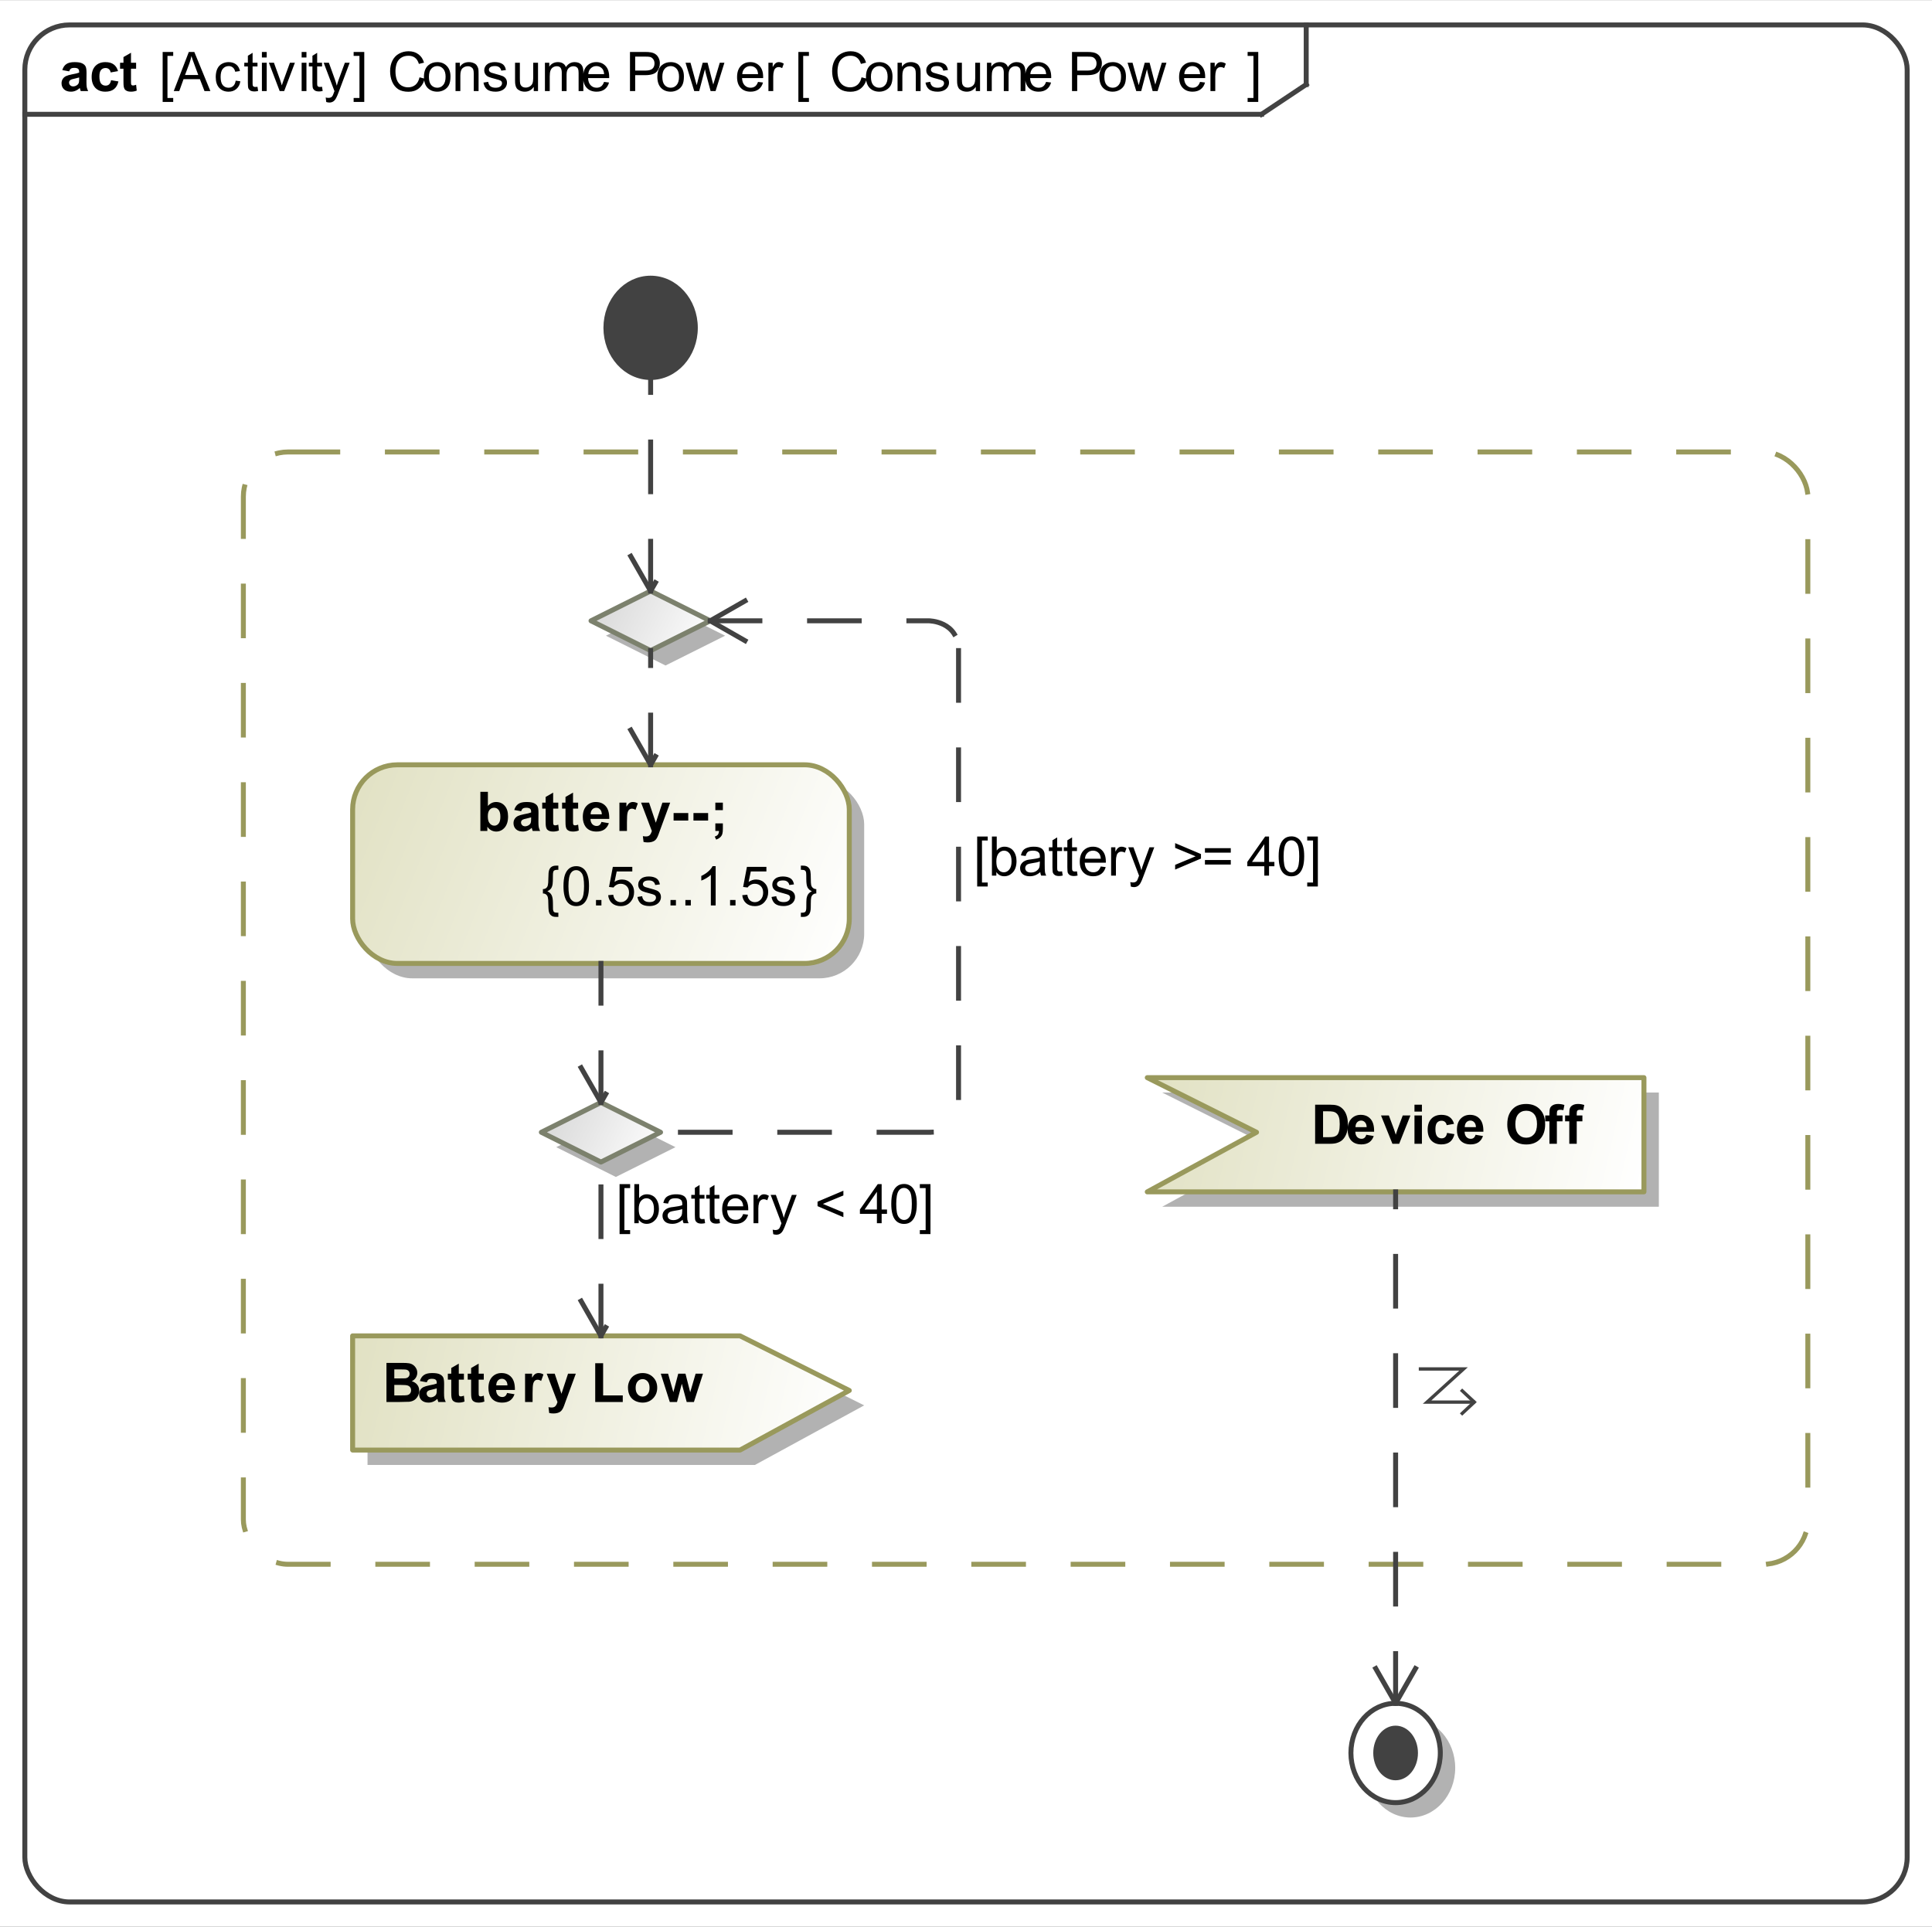 <?xml version="1.0" encoding="UTF-8"?>
<!DOCTYPE svg PUBLIC '-//W3C//DTD SVG 1.0//EN'
          'http://www.w3.org/TR/2001/REC-SVG-20010904/DTD/svg10.dtd'>
<svg fill-opacity="1" xmlns:xlink="http://www.w3.org/1999/xlink" color-rendering="auto" color-interpolation="auto" text-rendering="auto" stroke="black" stroke-linecap="square" width="4.052in" stroke-miterlimit="10" shape-rendering="auto" stroke-opacity="1" fill="black" stroke-dasharray="none" font-weight="normal" stroke-width="1" viewBox="0 0 389 388" height="4.042in" xmlns="http://www.w3.org/2000/svg" font-family="&apos;Arial&apos;" font-style="normal" stroke-linejoin="miter" font-size="12" stroke-dashoffset="0" image-rendering="auto"
><rect x="0" y="0" width="389" height="388" fill="#333333" stroke="none"/><!--Generated by the Batik Graphics2D SVG Generator
 This is MagicDraw diagram.--><defs id="genericDefs"
  /><g
  ><defs id="defs1"
    ><linearGradient x1="71" gradientUnits="userSpaceOnUse" x2="171" y1="269" y2="292" id="linearGradient1" spreadMethod="pad"
      ><stop stop-opacity="1" stop-color="rgb(225,225,195)" offset="0%"
        /><stop stop-opacity="1" stop-color="white" offset="100%"
      /></linearGradient
      ><linearGradient x1="231" gradientUnits="userSpaceOnUse" x2="331" y1="217" y2="240" id="linearGradient2" spreadMethod="pad"
      ><stop stop-opacity="1" stop-color="rgb(225,225,195)" offset="0%"
        /><stop stop-opacity="1" stop-color="white" offset="100%"
      /></linearGradient
      ><linearGradient x1="119" gradientUnits="userSpaceOnUse" x2="143" y1="119" y2="131" id="linearGradient3" spreadMethod="pad"
      ><stop stop-opacity="1" stop-color="rgb(213,213,213)" offset="0%"
        /><stop stop-opacity="1" stop-color="white" offset="100%"
      /></linearGradient
      ><linearGradient x1="109" gradientUnits="userSpaceOnUse" x2="133" y1="222" y2="234" id="linearGradient4" spreadMethod="pad"
      ><stop stop-opacity="1" stop-color="rgb(213,213,213)" offset="0%"
        /><stop stop-opacity="1" stop-color="white" offset="100%"
      /></linearGradient
      ><linearGradient x1="71" gradientUnits="userSpaceOnUse" x2="171" y1="154" y2="194" id="linearGradient5" spreadMethod="pad"
      ><stop stop-opacity="1" stop-color="rgb(225,225,195)" offset="0%"
        /><stop stop-opacity="1" stop-color="white" offset="100%"
      /></linearGradient
      ><linearGradient x1="272" gradientUnits="userSpaceOnUse" x2="290" y1="343" y2="363" id="linearGradient6" spreadMethod="pad"
      ><stop stop-opacity="1" stop-color="white" offset="0%"
        /><stop stop-opacity="1" stop-color="white" offset="100%"
      /></linearGradient
      ><clipPath clipPathUnits="userSpaceOnUse" id="clipPath1"
      ><path d="M0 0 L389 0 L389 388 L0 388 L0 0 Z"
      /></clipPath
      ><clipPath clipPathUnits="userSpaceOnUse" id="clipPath2"
      ><path d="M-3 -3 L386 -3 L386 385 L-3 385 L-3 -3 Z"
      /></clipPath
      ><clipPath clipPathUnits="userSpaceOnUse" id="clipPath3"
      ><path d="M-426 -408 L157.5 -408 L157.5 174 L-426 174 L-426 -408 Z"
      /></clipPath
      ><clipPath clipPathUnits="userSpaceOnUse" id="clipPath4"
      ><path d="M0 0 L0 24 L24 24 L24 0 Z"
      /></clipPath
    ></defs
    ><g fill="white" stroke="white"
    ><rect x="0" width="389" height="388" y="0" clip-path="url(#clipPath1)" stroke="none"
    /></g
    ><g fill="rgb(66,66,66)" text-rendering="geometricPrecision" stroke-linecap="butt" stroke="rgb(66,66,66)" stroke-linejoin="round"
    ><rect x="5" y="5" clip-path="url(#clipPath1)" fill="none" width="379" rx="9" ry="9" height="378"
      /><line y2="23" fill="none" x1="5" clip-path="url(#clipPath1)" x2="254" y1="23"
      /><line y2="17" fill="none" x1="263" clip-path="url(#clipPath1)" x2="263" y1="5"
      /><line y2="17" fill="none" x1="254" clip-path="url(#clipPath1)" x2="263" y1="23"
      /><path fill="black" d="M173.469 15.552 L174.516 15.818 Q174.188 17.099 173.328 17.787 Q172.484 18.459 171.25 18.459 Q169.969 18.459 169.172 17.943 Q168.375 17.412 167.953 16.427 Q167.547 15.443 167.547 14.318 Q167.547 13.099 168.016 12.177 Q168.484 11.255 169.344 10.787 Q170.219 10.302 171.266 10.302 Q172.453 10.302 173.25 10.912 Q174.062 11.505 174.375 12.599 L173.344 12.849 Q173.078 11.99 172.547 11.599 Q172.031 11.209 171.25 11.209 Q170.328 11.209 169.719 11.646 Q169.109 12.068 168.859 12.802 Q168.625 13.537 168.625 14.318 Q168.625 15.318 168.906 16.068 Q169.203 16.818 169.812 17.193 Q170.438 17.568 171.156 17.568 Q172.031 17.568 172.641 17.068 Q173.25 16.552 173.469 15.552 ZM174.359 15.459 Q174.359 13.88 175.25 13.115 Q175.984 12.49 177.047 12.49 Q178.219 12.49 178.953 13.255 Q179.703 14.021 179.703 15.38 Q179.703 16.49 179.375 17.13 Q179.047 17.755 178.406 18.099 Q177.781 18.443 177.047 18.443 Q175.844 18.443 175.094 17.677 Q174.359 16.912 174.359 15.459 ZM175.359 15.459 Q175.359 16.568 175.828 17.115 Q176.312 17.646 177.047 17.646 Q177.766 17.646 178.234 17.099 Q178.719 16.552 178.719 15.427 Q178.719 14.38 178.234 13.834 Q177.75 13.287 177.047 13.287 Q176.312 13.287 175.828 13.834 Q175.359 14.365 175.359 15.459 ZM180.719 18.318 L180.719 12.615 L181.594 12.615 L181.594 13.427 Q182.219 12.49 183.406 12.49 Q183.922 12.49 184.359 12.677 Q184.797 12.849 185 13.162 Q185.219 13.459 185.312 13.865 Q185.359 14.146 185.359 14.818 L185.359 18.318 L184.391 18.318 L184.391 14.849 Q184.391 14.255 184.281 13.974 Q184.172 13.677 183.875 13.505 Q183.594 13.318 183.203 13.318 Q182.594 13.318 182.141 13.709 Q181.688 14.099 181.688 15.209 L181.688 18.318 L180.719 18.318 ZM186.344 16.615 L187.297 16.459 Q187.375 17.037 187.734 17.349 Q188.109 17.646 188.766 17.646 Q189.438 17.646 189.75 17.38 Q190.078 17.115 190.078 16.74 Q190.078 16.412 189.797 16.224 Q189.594 16.099 188.812 15.896 Q187.75 15.63 187.328 15.443 Q186.922 15.24 186.703 14.896 Q186.5 14.552 186.5 14.13 Q186.5 13.74 186.672 13.427 Q186.844 13.099 187.156 12.88 Q187.375 12.709 187.766 12.599 Q188.156 12.49 188.594 12.49 Q189.266 12.49 189.766 12.677 Q190.281 12.865 190.516 13.209 Q190.766 13.537 190.859 14.084 L189.922 14.209 Q189.844 13.771 189.531 13.537 Q189.234 13.287 188.672 13.287 Q188 13.287 187.719 13.505 Q187.438 13.724 187.438 14.021 Q187.438 14.209 187.547 14.349 Q187.672 14.505 187.922 14.615 Q188.062 14.662 188.781 14.865 Q189.797 15.13 190.203 15.302 Q190.609 15.474 190.844 15.818 Q191.078 16.146 191.078 16.646 Q191.078 17.13 190.797 17.552 Q190.516 17.974 189.984 18.209 Q189.453 18.443 188.781 18.443 Q187.672 18.443 187.078 17.99 Q186.5 17.521 186.344 16.615 ZM196.469 18.318 L196.469 17.474 Q195.797 18.443 194.656 18.443 Q194.156 18.443 193.703 18.255 Q193.266 18.052 193.047 17.771 Q192.844 17.474 192.766 17.052 Q192.703 16.771 192.703 16.146 L192.703 12.615 L193.672 12.615 L193.672 15.771 Q193.672 16.537 193.734 16.802 Q193.828 17.177 194.109 17.396 Q194.406 17.615 194.844 17.615 Q195.281 17.615 195.656 17.396 Q196.047 17.162 196.203 16.787 Q196.359 16.396 196.359 15.677 L196.359 12.615 L197.328 12.615 L197.328 18.318 L196.469 18.318 ZM198.719 18.318 L198.719 12.615 L199.594 12.615 L199.594 13.412 Q199.859 12.99 200.297 12.74 Q200.75 12.49 201.312 12.49 Q201.953 12.49 202.359 12.755 Q202.766 13.005 202.938 13.49 Q203.609 12.49 204.688 12.49 Q205.547 12.49 206 12.959 Q206.453 13.427 206.453 14.396 L206.453 18.318 L205.5 18.318 L205.5 14.724 Q205.5 14.146 205.406 13.896 Q205.312 13.63 205.062 13.474 Q204.812 13.318 204.484 13.318 Q203.875 13.318 203.469 13.724 Q203.078 14.13 203.078 15.005 L203.078 18.318 L202.109 18.318 L202.109 14.615 Q202.109 13.974 201.875 13.646 Q201.641 13.318 201.109 13.318 Q200.703 13.318 200.344 13.537 Q200 13.755 199.844 14.177 Q199.688 14.584 199.688 15.365 L199.688 18.318 L198.719 18.318 ZM210.625 16.474 L211.625 16.599 Q211.391 17.474 210.75 17.959 Q210.109 18.443 209.125 18.443 Q207.875 18.443 207.141 17.677 Q206.406 16.912 206.406 15.521 Q206.406 14.068 207.141 13.287 Q207.891 12.49 209.062 12.49 Q210.219 12.49 210.938 13.271 Q211.656 14.037 211.656 15.459 Q211.656 15.537 211.656 15.709 L207.406 15.709 Q207.453 16.646 207.922 17.146 Q208.406 17.646 209.125 17.646 Q209.656 17.646 210.031 17.38 Q210.406 17.099 210.625 16.474 ZM207.453 14.912 L210.641 14.912 Q210.578 14.193 210.281 13.834 Q209.812 13.287 209.078 13.287 Q208.406 13.287 207.953 13.74 Q207.5 14.177 207.453 14.912 ZM215.844 18.318 L215.844 10.443 L218.812 10.443 Q219.609 10.443 220.016 10.521 Q220.594 10.615 220.984 10.896 Q221.375 11.162 221.609 11.646 Q221.859 12.13 221.859 12.724 Q221.859 13.724 221.219 14.427 Q220.578 15.115 218.906 15.115 L216.891 15.115 L216.891 18.318 L215.844 18.318 ZM216.891 14.193 L218.922 14.193 Q219.938 14.193 220.359 13.818 Q220.781 13.443 220.781 12.755 Q220.781 12.255 220.531 11.912 Q220.281 11.552 219.875 11.443 Q219.609 11.38 218.906 11.38 L216.891 11.38 L216.891 14.193 ZM221.359 15.459 Q221.359 13.88 222.25 13.115 Q222.984 12.49 224.047 12.49 Q225.219 12.49 225.953 13.255 Q226.703 14.021 226.703 15.38 Q226.703 16.49 226.375 17.13 Q226.047 17.755 225.406 18.099 Q224.781 18.443 224.047 18.443 Q222.844 18.443 222.094 17.677 Q221.359 16.912 221.359 15.459 ZM222.359 15.459 Q222.359 16.568 222.828 17.115 Q223.312 17.646 224.047 17.646 Q224.766 17.646 225.234 17.099 Q225.719 16.552 225.719 15.427 Q225.719 14.38 225.234 13.834 Q224.75 13.287 224.047 13.287 Q223.312 13.287 222.828 13.834 Q222.359 14.365 222.359 15.459 ZM228.781 18.318 L227.031 12.615 L228.031 12.615 L228.938 15.912 L229.281 17.13 Q229.297 17.037 229.578 15.959 L230.484 12.615 L231.469 12.615 L232.328 15.927 L232.609 17.005 L232.938 15.912 L233.922 12.615 L234.859 12.615 L233.078 18.318 L232.078 18.318 L231.156 14.896 L230.938 13.927 L229.781 18.318 L228.781 18.318 ZM241.625 16.474 L242.625 16.599 Q242.391 17.474 241.75 17.959 Q241.109 18.443 240.125 18.443 Q238.875 18.443 238.141 17.677 Q237.406 16.912 237.406 15.521 Q237.406 14.068 238.141 13.287 Q238.891 12.49 240.062 12.49 Q241.219 12.49 241.938 13.271 Q242.656 14.037 242.656 15.459 Q242.656 15.537 242.656 15.709 L238.406 15.709 Q238.453 16.646 238.922 17.146 Q239.406 17.646 240.125 17.646 Q240.656 17.646 241.031 17.38 Q241.406 17.099 241.625 16.474 ZM238.453 14.912 L241.641 14.912 Q241.578 14.193 241.281 13.834 Q240.812 13.287 240.078 13.287 Q239.406 13.287 238.953 13.74 Q238.5 14.177 238.453 14.912 ZM243.719 18.318 L243.719 12.615 L244.578 12.615 L244.578 13.474 Q244.922 12.865 245.203 12.677 Q245.484 12.49 245.812 12.49 Q246.312 12.49 246.812 12.802 L246.484 13.693 Q246.125 13.49 245.766 13.49 Q245.453 13.49 245.203 13.677 Q244.953 13.865 244.844 14.209 Q244.688 14.724 244.688 15.334 L244.688 18.318 L243.719 18.318 Z" clip-path="url(#clipPath1)" stroke="none"
      /><path fill="black" d="M84.469 15.552 L85.516 15.818 Q85.188 17.099 84.328 17.787 Q83.484 18.459 82.25 18.459 Q80.969 18.459 80.172 17.943 Q79.375 17.412 78.953 16.427 Q78.547 15.443 78.547 14.318 Q78.547 13.099 79.016 12.177 Q79.484 11.255 80.344 10.787 Q81.219 10.302 82.266 10.302 Q83.453 10.302 84.25 10.912 Q85.062 11.505 85.375 12.599 L84.344 12.849 Q84.078 11.99 83.547 11.599 Q83.031 11.209 82.25 11.209 Q81.328 11.209 80.719 11.646 Q80.109 12.068 79.859 12.802 Q79.625 13.537 79.625 14.318 Q79.625 15.318 79.906 16.068 Q80.203 16.818 80.812 17.193 Q81.438 17.568 82.156 17.568 Q83.031 17.568 83.641 17.068 Q84.25 16.552 84.469 15.552 ZM85.359 15.459 Q85.359 13.88 86.25 13.115 Q86.984 12.49 88.047 12.49 Q89.219 12.49 89.953 13.255 Q90.703 14.021 90.703 15.38 Q90.703 16.49 90.375 17.13 Q90.047 17.755 89.406 18.099 Q88.781 18.443 88.047 18.443 Q86.844 18.443 86.094 17.677 Q85.359 16.912 85.359 15.459 ZM86.359 15.459 Q86.359 16.568 86.828 17.115 Q87.312 17.646 88.047 17.646 Q88.766 17.646 89.234 17.099 Q89.719 16.552 89.719 15.427 Q89.719 14.38 89.234 13.834 Q88.75 13.287 88.047 13.287 Q87.312 13.287 86.828 13.834 Q86.359 14.365 86.359 15.459 ZM91.719 18.318 L91.719 12.615 L92.594 12.615 L92.594 13.427 Q93.219 12.49 94.406 12.49 Q94.922 12.49 95.359 12.677 Q95.797 12.849 96 13.162 Q96.219 13.459 96.312 13.865 Q96.359 14.146 96.359 14.818 L96.359 18.318 L95.391 18.318 L95.391 14.849 Q95.391 14.255 95.281 13.974 Q95.172 13.677 94.875 13.505 Q94.594 13.318 94.203 13.318 Q93.594 13.318 93.141 13.709 Q92.688 14.099 92.688 15.209 L92.688 18.318 L91.719 18.318 ZM97.344 16.615 L98.297 16.459 Q98.375 17.037 98.734 17.349 Q99.109 17.646 99.766 17.646 Q100.438 17.646 100.75 17.38 Q101.078 17.115 101.078 16.74 Q101.078 16.412 100.797 16.224 Q100.594 16.099 99.812 15.896 Q98.75 15.63 98.328 15.443 Q97.922 15.24 97.703 14.896 Q97.5 14.552 97.5 14.13 Q97.5 13.74 97.672 13.427 Q97.844 13.099 98.156 12.88 Q98.375 12.709 98.766 12.599 Q99.156 12.49 99.594 12.49 Q100.266 12.49 100.766 12.677 Q101.281 12.865 101.516 13.209 Q101.766 13.537 101.859 14.084 L100.922 14.209 Q100.844 13.771 100.531 13.537 Q100.234 13.287 99.672 13.287 Q99 13.287 98.719 13.505 Q98.438 13.724 98.438 14.021 Q98.438 14.209 98.547 14.349 Q98.672 14.505 98.922 14.615 Q99.062 14.662 99.781 14.865 Q100.797 15.13 101.203 15.302 Q101.609 15.474 101.844 15.818 Q102.078 16.146 102.078 16.646 Q102.078 17.13 101.797 17.552 Q101.516 17.974 100.984 18.209 Q100.453 18.443 99.781 18.443 Q98.672 18.443 98.078 17.99 Q97.5 17.521 97.344 16.615 ZM107.469 18.318 L107.469 17.474 Q106.797 18.443 105.656 18.443 Q105.156 18.443 104.703 18.255 Q104.266 18.052 104.047 17.771 Q103.844 17.474 103.766 17.052 Q103.703 16.771 103.703 16.146 L103.703 12.615 L104.672 12.615 L104.672 15.771 Q104.672 16.537 104.734 16.802 Q104.828 17.177 105.109 17.396 Q105.406 17.615 105.844 17.615 Q106.281 17.615 106.656 17.396 Q107.047 17.162 107.203 16.787 Q107.359 16.396 107.359 15.677 L107.359 12.615 L108.328 12.615 L108.328 18.318 L107.469 18.318 ZM109.719 18.318 L109.719 12.615 L110.594 12.615 L110.594 13.412 Q110.859 12.99 111.297 12.74 Q111.75 12.49 112.312 12.49 Q112.953 12.49 113.359 12.755 Q113.766 13.005 113.938 13.49 Q114.609 12.49 115.688 12.49 Q116.547 12.49 117 12.959 Q117.453 13.427 117.453 14.396 L117.453 18.318 L116.5 18.318 L116.5 14.724 Q116.5 14.146 116.406 13.896 Q116.312 13.63 116.062 13.474 Q115.812 13.318 115.484 13.318 Q114.875 13.318 114.469 13.724 Q114.078 14.13 114.078 15.005 L114.078 18.318 L113.109 18.318 L113.109 14.615 Q113.109 13.974 112.875 13.646 Q112.641 13.318 112.109 13.318 Q111.703 13.318 111.344 13.537 Q111 13.755 110.844 14.177 Q110.688 14.584 110.688 15.365 L110.688 18.318 L109.719 18.318 ZM121.625 16.474 L122.625 16.599 Q122.391 17.474 121.75 17.959 Q121.109 18.443 120.125 18.443 Q118.875 18.443 118.141 17.677 Q117.406 16.912 117.406 15.521 Q117.406 14.068 118.141 13.287 Q118.891 12.49 120.062 12.49 Q121.219 12.49 121.938 13.271 Q122.656 14.037 122.656 15.459 Q122.656 15.537 122.656 15.709 L118.406 15.709 Q118.453 16.646 118.922 17.146 Q119.406 17.646 120.125 17.646 Q120.656 17.646 121.031 17.38 Q121.406 17.099 121.625 16.474 ZM118.453 14.912 L121.641 14.912 Q121.578 14.193 121.281 13.834 Q120.812 13.287 120.078 13.287 Q119.406 13.287 118.953 13.74 Q118.5 14.177 118.453 14.912 ZM126.844 18.318 L126.844 10.443 L129.812 10.443 Q130.609 10.443 131.016 10.521 Q131.594 10.615 131.984 10.896 Q132.375 11.162 132.609 11.646 Q132.859 12.13 132.859 12.724 Q132.859 13.724 132.219 14.427 Q131.578 15.115 129.906 15.115 L127.891 15.115 L127.891 18.318 L126.844 18.318 ZM127.891 14.193 L129.922 14.193 Q130.938 14.193 131.359 13.818 Q131.781 13.443 131.781 12.755 Q131.781 12.255 131.531 11.912 Q131.281 11.552 130.875 11.443 Q130.609 11.38 129.906 11.38 L127.891 11.38 L127.891 14.193 ZM132.359 15.459 Q132.359 13.88 133.25 13.115 Q133.984 12.49 135.047 12.49 Q136.219 12.49 136.953 13.255 Q137.703 14.021 137.703 15.38 Q137.703 16.49 137.375 17.13 Q137.047 17.755 136.406 18.099 Q135.781 18.443 135.047 18.443 Q133.844 18.443 133.094 17.677 Q132.359 16.912 132.359 15.459 ZM133.359 15.459 Q133.359 16.568 133.828 17.115 Q134.312 17.646 135.047 17.646 Q135.766 17.646 136.234 17.099 Q136.719 16.552 136.719 15.427 Q136.719 14.38 136.234 13.834 Q135.75 13.287 135.047 13.287 Q134.312 13.287 133.828 13.834 Q133.359 14.365 133.359 15.459 ZM139.781 18.318 L138.031 12.615 L139.031 12.615 L139.938 15.912 L140.281 17.13 Q140.297 17.037 140.578 15.959 L141.484 12.615 L142.469 12.615 L143.328 15.927 L143.609 17.005 L143.938 15.912 L144.922 12.615 L145.859 12.615 L144.078 18.318 L143.078 18.318 L142.156 14.896 L141.938 13.927 L140.781 18.318 L139.781 18.318 ZM152.625 16.474 L153.625 16.599 Q153.391 17.474 152.75 17.959 Q152.109 18.443 151.125 18.443 Q149.875 18.443 149.141 17.677 Q148.406 16.912 148.406 15.521 Q148.406 14.068 149.141 13.287 Q149.891 12.49 151.062 12.49 Q152.219 12.49 152.938 13.271 Q153.656 14.037 153.656 15.459 Q153.656 15.537 153.656 15.709 L149.406 15.709 Q149.453 16.646 149.922 17.146 Q150.406 17.646 151.125 17.646 Q151.656 17.646 152.031 17.38 Q152.406 17.099 152.625 16.474 ZM149.453 14.912 L152.641 14.912 Q152.578 14.193 152.281 13.834 Q151.812 13.287 151.078 13.287 Q150.406 13.287 149.953 13.74 Q149.5 14.177 149.453 14.912 ZM154.719 18.318 L154.719 12.615 L155.578 12.615 L155.578 13.474 Q155.922 12.865 156.203 12.677 Q156.484 12.49 156.812 12.49 Q157.312 12.49 157.812 12.802 L157.484 13.693 Q157.125 13.49 156.766 13.49 Q156.453 13.49 156.203 13.677 Q155.953 13.865 155.844 14.209 Q155.688 14.724 155.688 15.334 L155.688 18.318 L154.719 18.318 Z" clip-path="url(#clipPath1)" stroke="none"
      /><path fill="black" d="M32.75 20.505 L32.75 10.443 L34.875 10.443 L34.875 11.24 L33.719 11.24 L33.719 19.709 L34.875 19.709 L34.875 20.505 L32.75 20.505 ZM34.984 18.318 L38.016 10.443 L39.125 10.443 L42.359 18.318 L41.172 18.318 L40.25 15.927 L36.953 15.927 L36.094 18.318 L34.984 18.318 ZM37.25 15.084 L39.922 15.084 L39.109 12.896 Q38.734 11.912 38.547 11.271 Q38.391 12.021 38.125 12.771 L37.25 15.084 ZM47.453 16.224 L48.391 16.349 Q48.25 17.334 47.594 17.896 Q46.953 18.443 46.031 18.443 Q44.859 18.443 44.141 17.677 Q43.438 16.912 43.438 15.49 Q43.438 14.568 43.734 13.88 Q44.047 13.177 44.672 12.834 Q45.297 12.49 46.031 12.49 Q46.953 12.49 47.547 12.959 Q48.141 13.427 48.312 14.287 L47.359 14.427 Q47.234 13.865 46.891 13.584 Q46.547 13.287 46.062 13.287 Q45.344 13.287 44.875 13.818 Q44.422 14.334 44.422 15.459 Q44.422 16.615 44.859 17.13 Q45.297 17.646 46.016 17.646 Q46.578 17.646 46.953 17.302 Q47.344 16.959 47.453 16.224 ZM51.844 17.459 L51.969 18.302 Q51.562 18.396 51.25 18.396 Q50.719 18.396 50.422 18.224 Q50.141 18.052 50.016 17.787 Q49.906 17.521 49.906 16.646 L49.906 13.365 L49.188 13.365 L49.188 12.615 L49.906 12.615 L49.906 11.209 L50.859 10.615 L50.859 12.615 L51.844 12.615 L51.844 13.365 L50.859 13.365 L50.859 16.709 Q50.859 17.115 50.906 17.24 Q50.969 17.349 51.078 17.427 Q51.203 17.49 51.406 17.49 Q51.578 17.49 51.844 17.459 ZM52.734 11.552 L52.734 10.443 L53.703 10.443 L53.703 11.552 L52.734 11.552 ZM52.734 18.318 L52.734 12.615 L53.703 12.615 L53.703 18.318 L52.734 18.318 ZM56.312 18.318 L54.141 12.615 L55.156 12.615 L56.391 16.037 Q56.578 16.584 56.75 17.177 Q56.875 16.724 57.109 16.099 L58.375 12.615 L59.375 12.615 L57.219 18.318 L56.312 18.318 ZM60.734 11.552 L60.734 10.443 L61.703 10.443 L61.703 11.552 L60.734 11.552 ZM60.734 18.318 L60.734 12.615 L61.703 12.615 L61.703 18.318 L60.734 18.318 ZM64.844 17.459 L64.969 18.302 Q64.562 18.396 64.25 18.396 Q63.719 18.396 63.422 18.224 Q63.141 18.052 63.016 17.787 Q62.906 17.521 62.906 16.646 L62.906 13.365 L62.188 13.365 L62.188 12.615 L62.906 12.615 L62.906 11.209 L63.859 10.615 L63.859 12.615 L64.844 12.615 L64.844 13.365 L63.859 13.365 L63.859 16.709 Q63.859 17.115 63.906 17.24 Q63.969 17.349 64.078 17.427 Q64.203 17.49 64.406 17.49 Q64.578 17.49 64.844 17.459 ZM65.688 20.521 L65.578 19.615 Q65.891 19.693 66.125 19.693 Q66.453 19.693 66.641 19.584 Q66.844 19.474 66.953 19.287 Q67.047 19.146 67.25 18.568 Q67.281 18.49 67.344 18.334 L65.172 12.615 L66.219 12.615 L67.406 15.912 Q67.641 16.552 67.812 17.24 Q67.984 16.568 68.219 15.943 L69.438 12.615 L70.406 12.615 L68.234 18.412 Q67.891 19.349 67.688 19.709 Q67.438 20.193 67.094 20.412 Q66.766 20.63 66.312 20.63 Q66.031 20.63 65.688 20.521 ZM73.344 20.505 L71.203 20.505 L71.203 19.709 L72.375 19.709 L72.375 11.24 L71.203 11.24 L71.203 10.443 L73.344 10.443 L73.344 20.505 Z" clip-path="url(#clipPath1)" stroke="none"
      /><path fill="black" d="M13.922 14.349 L12.547 14.099 Q12.781 13.287 13.344 12.896 Q13.906 12.49 15.016 12.49 Q16.031 12.49 16.516 12.724 Q17.016 12.959 17.219 13.334 Q17.422 13.693 17.422 14.677 L17.406 16.443 Q17.406 17.193 17.469 17.552 Q17.547 17.912 17.75 18.318 L16.25 18.318 Q16.188 18.162 16.109 17.865 Q16.078 17.74 16.062 17.693 Q15.672 18.068 15.219 18.255 Q14.781 18.443 14.281 18.443 Q13.406 18.443 12.891 17.974 Q12.391 17.49 12.391 16.755 Q12.391 16.271 12.625 15.896 Q12.859 15.521 13.266 15.318 Q13.688 15.115 14.469 14.959 Q15.531 14.771 15.938 14.599 L15.938 14.443 Q15.938 14.005 15.719 13.834 Q15.5 13.646 14.906 13.646 Q14.516 13.646 14.281 13.802 Q14.062 13.959 13.922 14.349 ZM15.938 15.584 Q15.641 15.677 15.016 15.818 Q14.391 15.943 14.203 16.068 Q13.906 16.287 13.906 16.599 Q13.906 16.927 14.141 17.162 Q14.375 17.38 14.734 17.38 Q15.141 17.38 15.516 17.115 Q15.797 16.912 15.875 16.615 Q15.938 16.427 15.938 15.88 L15.938 15.584 ZM23.766 14.302 L22.281 14.568 Q22.203 14.13 21.938 13.912 Q21.672 13.677 21.25 13.677 Q20.688 13.677 20.344 14.068 Q20.016 14.443 20.016 15.365 Q20.016 16.38 20.344 16.802 Q20.688 17.224 21.266 17.224 Q21.703 17.224 21.969 16.974 Q22.25 16.724 22.359 16.13 L23.844 16.38 Q23.609 17.412 22.953 17.927 Q22.297 18.443 21.203 18.443 Q19.938 18.443 19.188 17.662 Q18.453 16.865 18.453 15.474 Q18.453 14.052 19.203 13.271 Q19.953 12.49 21.219 12.49 Q22.266 12.49 22.875 12.943 Q23.5 13.38 23.766 14.302 ZM27.406 12.615 L27.406 13.818 L26.375 13.818 L26.375 16.115 Q26.375 16.818 26.406 16.943 Q26.438 17.052 26.531 17.13 Q26.641 17.193 26.797 17.193 Q27 17.193 27.406 17.052 L27.531 18.224 Q27 18.443 26.344 18.443 Q25.922 18.443 25.594 18.318 Q25.266 18.177 25.109 17.959 Q24.969 17.74 24.906 17.365 Q24.859 17.099 24.859 16.302 L24.859 13.818 L24.172 13.818 L24.172 12.615 L24.859 12.615 L24.859 11.474 L26.375 10.599 L26.375 12.615 L27.406 12.615 Z" clip-path="url(#clipPath1)" stroke="none"
      /><path fill="black" d="M253.344 20.505 L251.203 20.505 L251.203 19.709 L252.375 19.709 L252.375 11.24 L251.203 11.24 L251.203 10.443 L253.344 10.443 L253.344 20.505 Z" clip-path="url(#clipPath1)" stroke="none"
      /><path fill="black" d="M160.75 20.505 L160.75 10.443 L162.875 10.443 L162.875 11.24 L161.719 11.24 L161.719 19.709 L162.875 19.709 L162.875 20.505 L160.75 20.505 Z" clip-path="url(#clipPath1)" stroke="none"
      /><rect x="49" y="91" clip-path="url(#clipPath1)" fill="none" width="315" stroke-dasharray="10,10" rx="9" ry="9" height="224" stroke="rgb(153,153,92)"
      /><polygon fill="rgb(178,178,178)" clip-path="url(#clipPath1)" points=" 74 272 152 272 174 283 152 295 74 295" stroke="none"
      /><polygon fill="url(#linearGradient1)" clip-path="url(#clipPath1)" points=" 71 269 149 269 171 280 149 292 71 292" stroke="none"
      /><polygon fill="none" clip-path="url(#clipPath1)" points=" 71 269 149 269 171 280 149 292 71 292" stroke="rgb(153,153,92)"
      /><path fill="black" d="M77.812 274.443 L80.953 274.443 Q81.891 274.443 82.344 274.521 Q82.812 274.599 83.172 274.849 Q83.531 275.099 83.766 275.505 Q84.016 275.912 84.016 276.427 Q84.016 276.974 83.719 277.443 Q83.422 277.896 82.906 278.13 Q83.625 278.349 84.016 278.849 Q84.406 279.349 84.406 280.037 Q84.406 280.568 84.156 281.084 Q83.906 281.584 83.469 281.896 Q83.031 282.193 82.406 282.271 Q82 282.302 80.484 282.318 L77.812 282.318 L77.812 274.443 ZM79.391 275.755 L79.391 277.568 L80.438 277.568 Q81.359 277.568 81.594 277.552 Q82 277.505 82.234 277.271 Q82.469 277.037 82.469 276.646 Q82.469 276.287 82.266 276.068 Q82.062 275.834 81.672 275.787 Q81.438 275.755 80.312 275.755 L79.391 275.755 ZM79.391 278.88 L79.391 280.99 L80.875 280.99 Q81.734 280.99 81.953 280.943 Q82.312 280.88 82.531 280.63 Q82.766 280.38 82.766 279.959 Q82.766 279.599 82.594 279.365 Q82.422 279.115 82.094 279.005 Q81.766 278.88 80.672 278.88 L79.391 278.88 ZM85.922 278.349 L84.547 278.099 Q84.781 277.287 85.344 276.896 Q85.906 276.49 87.016 276.49 Q88.031 276.49 88.516 276.724 Q89.016 276.959 89.219 277.334 Q89.422 277.693 89.422 278.677 L89.406 280.443 Q89.406 281.193 89.469 281.552 Q89.547 281.912 89.75 282.318 L88.25 282.318 Q88.188 282.162 88.109 281.865 Q88.078 281.74 88.062 281.693 Q87.672 282.068 87.219 282.255 Q86.781 282.443 86.281 282.443 Q85.406 282.443 84.891 281.974 Q84.391 281.49 84.391 280.755 Q84.391 280.271 84.625 279.896 Q84.859 279.521 85.266 279.318 Q85.688 279.115 86.469 278.959 Q87.531 278.771 87.938 278.599 L87.938 278.443 Q87.938 278.005 87.719 277.834 Q87.5 277.646 86.906 277.646 Q86.516 277.646 86.281 277.802 Q86.062 277.959 85.922 278.349 ZM87.938 279.584 Q87.641 279.677 87.016 279.818 Q86.391 279.943 86.203 280.068 Q85.906 280.287 85.906 280.599 Q85.906 280.927 86.141 281.162 Q86.375 281.38 86.734 281.38 Q87.141 281.38 87.516 281.115 Q87.797 280.912 87.875 280.615 Q87.938 280.427 87.938 279.88 L87.938 279.584 ZM93.406 276.615 L93.406 277.818 L92.375 277.818 L92.375 280.115 Q92.375 280.818 92.406 280.943 Q92.438 281.052 92.531 281.13 Q92.641 281.193 92.797 281.193 Q93 281.193 93.406 281.052 L93.531 282.224 Q93 282.443 92.344 282.443 Q91.922 282.443 91.594 282.318 Q91.266 282.177 91.109 281.959 Q90.969 281.74 90.906 281.365 Q90.859 281.099 90.859 280.302 L90.859 277.818 L90.172 277.818 L90.172 276.615 L90.859 276.615 L90.859 275.474 L92.375 274.599 L92.375 276.615 L93.406 276.615 ZM97.406 276.615 L97.406 277.818 L96.375 277.818 L96.375 280.115 Q96.375 280.818 96.406 280.943 Q96.438 281.052 96.531 281.13 Q96.641 281.193 96.797 281.193 Q97 281.193 97.406 281.052 L97.531 282.224 Q97 282.443 96.344 282.443 Q95.922 282.443 95.594 282.318 Q95.266 282.177 95.109 281.959 Q94.969 281.74 94.906 281.365 Q94.859 281.099 94.859 280.302 L94.859 277.818 L94.172 277.818 L94.172 276.615 L94.859 276.615 L94.859 275.474 L96.375 274.599 L96.375 276.615 L97.406 276.615 ZM102.094 280.505 L103.594 280.755 Q103.312 281.584 102.688 282.021 Q102.062 282.443 101.109 282.443 Q99.625 282.443 98.906 281.474 Q98.344 280.693 98.344 279.505 Q98.344 278.084 99.078 277.287 Q99.828 276.49 100.969 276.49 Q102.234 276.49 102.969 277.334 Q103.703 278.162 103.672 279.896 L99.891 279.896 Q99.906 280.568 100.25 280.943 Q100.609 281.318 101.125 281.318 Q101.484 281.318 101.719 281.13 Q101.969 280.927 102.094 280.505 ZM102.172 278.974 Q102.156 278.318 101.828 277.99 Q101.516 277.646 101.062 277.646 Q100.562 277.646 100.234 278.005 Q99.922 278.365 99.922 278.974 L102.172 278.974 ZM107.234 282.318 L105.719 282.318 L105.719 276.615 L107.125 276.615 L107.125 277.427 Q107.484 276.849 107.766 276.677 Q108.062 276.49 108.422 276.49 Q108.938 276.49 109.422 276.771 L108.953 278.084 Q108.578 277.834 108.25 277.834 Q107.922 277.834 107.703 278.021 Q107.484 278.193 107.359 278.646 Q107.234 279.099 107.234 280.552 L107.234 282.318 ZM110.078 276.615 L111.688 276.615 L113.047 280.662 L114.375 276.615 L115.938 276.615 L113.922 282.099 L113.562 283.099 Q113.375 283.599 113.188 283.865 Q113.016 284.13 112.781 284.287 Q112.547 284.443 112.203 284.537 Q111.859 284.63 111.422 284.63 Q111 284.63 110.578 284.537 L110.438 283.365 Q110.797 283.427 111.078 283.427 Q111.609 283.427 111.859 283.115 Q112.109 282.818 112.25 282.334 L110.078 276.615 ZM119.844 282.318 L119.844 274.505 L121.438 274.505 L121.438 280.99 L125.391 280.99 L125.391 282.318 L119.844 282.318 ZM126.438 279.38 Q126.438 278.63 126.812 277.927 Q127.188 277.224 127.859 276.865 Q128.547 276.49 129.375 276.49 Q130.672 276.49 131.5 277.334 Q132.328 278.162 132.328 279.443 Q132.328 280.74 131.484 281.599 Q130.656 282.443 129.391 282.443 Q128.609 282.443 127.891 282.099 Q127.188 281.74 126.812 281.052 Q126.438 280.365 126.438 279.38 ZM127.984 279.459 Q127.984 280.318 128.391 280.771 Q128.797 281.224 129.391 281.224 Q129.969 281.224 130.375 280.771 Q130.781 280.318 130.781 279.459 Q130.781 278.615 130.375 278.162 Q129.969 277.709 129.391 277.709 Q128.797 277.709 128.391 278.162 Q127.984 278.615 127.984 279.459 ZM134.859 282.318 L133.047 276.615 L134.516 276.615 L135.578 280.349 L136.562 276.615 L138.016 276.615 L138.969 280.349 L140.062 276.615 L141.547 276.615 L139.719 282.318 L138.266 282.318 L137.281 278.646 L136.312 282.318 L134.859 282.318 Z" clip-path="url(#clipPath1)" stroke="none"
      /><polygon fill="rgb(178,178,178)" clip-path="url(#clipPath1)" points=" 234 220 334 220 334 243 234 243 256 231" stroke="none"
      /><polygon fill="url(#linearGradient2)" clip-path="url(#clipPath1)" points=" 231 217 331 217 331 240 231 240 253 228" stroke="none"
      /><polygon fill="none" clip-path="url(#clipPath1)" points=" 231 217 331 217 331 240 231 240 253 228" stroke="rgb(153,153,92)"
      /><path fill="black" d="M264.797 222.443 L267.703 222.443 Q268.688 222.443 269.203 222.599 Q269.891 222.802 270.375 223.318 Q270.875 223.833 271.125 224.599 Q271.391 225.349 271.391 226.458 Q271.391 227.427 271.156 228.13 Q270.859 228.99 270.312 229.521 Q269.891 229.927 269.188 230.146 Q268.672 230.318 267.781 230.318 L264.797 230.318 L264.797 222.443 ZM266.391 223.771 L266.391 228.99 L267.578 228.99 Q268.234 228.99 268.531 228.912 Q268.922 228.818 269.172 228.599 Q269.438 228.365 269.594 227.833 Q269.75 227.302 269.75 226.38 Q269.75 225.474 269.594 224.99 Q269.438 224.49 269.141 224.224 Q268.844 223.943 268.406 223.849 Q268.078 223.771 267.094 223.771 L266.391 223.771 ZM275.094 228.505 L276.594 228.755 Q276.312 229.583 275.688 230.021 Q275.062 230.443 274.109 230.443 Q272.625 230.443 271.906 229.474 Q271.344 228.693 271.344 227.505 Q271.344 226.083 272.078 225.287 Q272.828 224.49 273.969 224.49 Q275.234 224.49 275.969 225.333 Q276.703 226.162 276.672 227.896 L272.891 227.896 Q272.906 228.568 273.25 228.943 Q273.609 229.318 274.125 229.318 Q274.484 229.318 274.719 229.13 Q274.969 228.927 275.094 228.505 ZM275.172 226.974 Q275.156 226.318 274.828 225.99 Q274.516 225.646 274.062 225.646 Q273.562 225.646 273.234 226.005 Q272.922 226.365 272.922 226.974 L275.172 226.974 ZM280.359 230.318 L278.062 224.615 L279.641 224.615 L280.719 227.521 L281.031 228.49 Q281.156 228.13 281.188 228.005 Q281.266 227.771 281.344 227.521 L282.438 224.615 L283.984 224.615 L281.719 230.318 L280.359 230.318 ZM284.797 223.833 L284.797 222.443 L286.297 222.443 L286.297 223.833 L284.797 223.833 ZM284.797 230.318 L284.797 224.615 L286.297 224.615 L286.297 230.318 L284.797 230.318 ZM292.766 226.302 L291.281 226.568 Q291.203 226.13 290.938 225.912 Q290.672 225.677 290.25 225.677 Q289.688 225.677 289.344 226.068 Q289.016 226.443 289.016 227.365 Q289.016 228.38 289.344 228.802 Q289.688 229.224 290.266 229.224 Q290.703 229.224 290.969 228.974 Q291.25 228.724 291.359 228.13 L292.844 228.38 Q292.609 229.412 291.953 229.927 Q291.297 230.443 290.203 230.443 Q288.938 230.443 288.188 229.662 Q287.453 228.865 287.453 227.474 Q287.453 226.052 288.203 225.271 Q288.953 224.49 290.219 224.49 Q291.266 224.49 291.875 224.943 Q292.5 225.38 292.766 226.302 ZM297.094 228.505 L298.594 228.755 Q298.312 229.583 297.688 230.021 Q297.062 230.443 296.109 230.443 Q294.625 230.443 293.906 229.474 Q293.344 228.693 293.344 227.505 Q293.344 226.083 294.078 225.287 Q294.828 224.49 295.969 224.49 Q297.234 224.49 297.969 225.333 Q298.703 226.162 298.672 227.896 L294.891 227.896 Q294.906 228.568 295.25 228.943 Q295.609 229.318 296.125 229.318 Q296.484 229.318 296.719 229.13 Q296.969 228.927 297.094 228.505 ZM297.172 226.974 Q297.156 226.318 296.828 225.99 Q296.516 225.646 296.062 225.646 Q295.562 225.646 295.234 226.005 Q294.922 226.365 294.922 226.974 L297.172 226.974 ZM303.484 226.427 Q303.484 225.224 303.844 224.412 Q304.109 223.802 304.562 223.333 Q305.031 222.849 305.594 222.615 Q306.328 222.302 307.281 222.302 Q309.031 222.302 310.062 223.396 Q311.109 224.474 311.109 226.396 Q311.109 228.302 310.078 229.38 Q309.047 230.458 307.312 230.458 Q305.547 230.458 304.516 229.38 Q303.484 228.302 303.484 226.427 ZM305.109 226.38 Q305.109 227.708 305.734 228.412 Q306.359 229.099 307.297 229.099 Q308.25 229.099 308.859 228.412 Q309.469 227.724 309.469 226.349 Q309.469 225.005 308.875 224.333 Q308.281 223.662 307.297 223.662 Q306.312 223.662 305.703 224.349 Q305.109 225.021 305.109 226.38 ZM311.125 224.615 L311.969 224.615 L311.969 224.177 Q311.969 223.458 312.109 223.115 Q312.266 222.755 312.672 222.537 Q313.094 222.302 313.719 222.302 Q314.375 222.302 314.984 222.505 L314.781 223.552 Q314.422 223.474 314.094 223.474 Q313.766 223.474 313.609 223.63 Q313.469 223.771 313.469 224.208 L313.469 224.615 L314.609 224.615 L314.609 225.802 L313.469 225.802 L313.469 230.318 L311.969 230.318 L311.969 225.802 L311.125 225.802 L311.125 224.615 ZM315.125 224.615 L315.969 224.615 L315.969 224.177 Q315.969 223.458 316.109 223.115 Q316.266 222.755 316.672 222.537 Q317.094 222.302 317.719 222.302 Q318.375 222.302 318.984 222.505 L318.781 223.552 Q318.422 223.474 318.094 223.474 Q317.766 223.474 317.609 223.63 Q317.469 223.771 317.469 224.208 L317.469 224.615 L318.609 224.615 L318.609 225.802 L317.469 225.802 L317.469 230.318 L315.969 230.318 L315.969 225.802 L315.125 225.802 L315.125 224.615 Z" clip-path="url(#clipPath1)" stroke="none"
      /><polygon fill="rgb(178,178,178)" clip-path="url(#clipPath2)" transform="translate(3,3)" points=" 119 125 131 119 143 125 131 131" stroke="none"
      /><polygon fill="url(#linearGradient3)" clip-path="url(#clipPath1)" points=" 119 125 131 119 143 125 131 131" stroke="none"
      /><polygon fill="none" clip-path="url(#clipPath1)" points=" 119 125 131 119 143 125 131 131" stroke="rgb(124,129,109)"
      /><polygon fill="rgb(178,178,178)" clip-path="url(#clipPath2)" transform="translate(3,3)" points=" 109 228 121 222 133 228 121 234" stroke="none"
      /><polygon fill="url(#linearGradient4)" clip-path="url(#clipPath1)" points=" 109 228 121 222 133 228 121 234" stroke="none"
      /><polygon fill="none" clip-path="url(#clipPath1)" points=" 109 228 121 222 133 228 121 234" stroke="rgb(124,129,109)"
      /><rect x="74" y="157" clip-path="url(#clipPath1)" fill="rgb(178,178,178)" width="100" rx="9" ry="9" height="40" stroke="none"
      /><rect x="71" y="154" clip-path="url(#clipPath1)" fill="url(#linearGradient5)" width="100" rx="9" ry="9" height="40" stroke="none"
      /><rect x="71" y="154" clip-path="url(#clipPath1)" fill="none" width="100" rx="9" ry="9" height="40" stroke="rgb(153,153,92)"
      /><path fill="black" d="M109.312 179.037 Q109.719 179.021 109.969 178.818 Q110.234 178.599 110.312 178.224 Q110.406 177.849 110.406 176.958 Q110.422 176.068 110.453 175.771 Q110.5 175.318 110.625 175.052 Q110.766 174.771 110.953 174.615 Q111.156 174.443 111.453 174.365 Q111.656 174.302 112.109 174.302 L112.422 174.302 L112.422 175.146 L112.25 175.146 Q111.688 175.146 111.5 175.349 Q111.328 175.552 111.328 176.255 Q111.328 177.662 111.266 178.037 Q111.172 178.599 110.938 178.912 Q110.703 179.224 110.203 179.474 Q110.797 179.724 111.062 180.24 Q111.328 180.74 111.328 181.88 Q111.328 182.943 111.344 183.13 Q111.391 183.505 111.562 183.646 Q111.734 183.787 112.25 183.787 L112.422 183.787 L112.422 184.63 L112.109 184.63 Q111.594 184.63 111.359 184.552 Q111.016 184.427 110.781 184.146 Q110.562 183.865 110.484 183.443 Q110.422 183.021 110.406 182.052 Q110.406 181.083 110.312 180.724 Q110.234 180.349 109.969 180.13 Q109.719 179.912 109.312 179.912 L109.312 179.037 ZM113.453 178.427 Q113.453 177.037 113.734 176.193 Q114.031 175.333 114.594 174.88 Q115.172 174.412 116.031 174.412 Q116.656 174.412 117.125 174.677 Q117.609 174.927 117.922 175.412 Q118.234 175.88 118.406 176.583 Q118.594 177.271 118.594 178.427 Q118.594 179.818 118.297 180.677 Q118.016 181.521 117.453 181.99 Q116.891 182.458 116.031 182.458 Q114.891 182.458 114.234 181.63 Q113.453 180.646 113.453 178.427 ZM114.453 178.427 Q114.453 180.38 114.906 181.021 Q115.359 181.662 116.031 181.662 Q116.688 181.662 117.141 181.021 Q117.594 180.365 117.594 178.427 Q117.594 176.49 117.141 175.849 Q116.688 175.208 116.016 175.208 Q115.344 175.208 114.953 175.771 Q114.453 176.49 114.453 178.427 ZM120 182.318 L120 181.224 L121.094 181.224 L121.094 182.318 L120 182.318 ZM122.453 180.255 L123.469 180.162 Q123.578 180.912 123.984 181.287 Q124.406 181.662 124.984 181.662 Q125.688 181.662 126.172 181.13 Q126.656 180.599 126.656 179.74 Q126.656 178.912 126.188 178.443 Q125.719 177.958 124.969 177.958 Q124.5 177.958 124.125 178.177 Q123.75 178.38 123.531 178.708 L122.625 178.599 L123.391 174.552 L127.312 174.552 L127.312 175.474 L124.172 175.474 L123.734 177.583 Q124.453 177.099 125.234 177.099 Q126.266 177.099 126.969 177.818 Q127.672 178.521 127.672 179.646 Q127.672 180.724 127.047 181.49 Q126.297 182.458 124.984 182.458 Q123.906 182.458 123.219 181.865 Q122.547 181.255 122.453 180.255 ZM128.344 180.615 L129.297 180.458 Q129.375 181.037 129.734 181.349 Q130.109 181.646 130.766 181.646 Q131.438 181.646 131.75 181.38 Q132.078 181.115 132.078 180.74 Q132.078 180.412 131.797 180.224 Q131.594 180.099 130.812 179.896 Q129.75 179.63 129.328 179.443 Q128.922 179.24 128.703 178.896 Q128.5 178.552 128.5 178.13 Q128.5 177.74 128.672 177.427 Q128.844 177.099 129.156 176.88 Q129.375 176.708 129.766 176.599 Q130.156 176.49 130.594 176.49 Q131.266 176.49 131.766 176.677 Q132.281 176.865 132.516 177.208 Q132.766 177.537 132.859 178.083 L131.922 178.208 Q131.844 177.771 131.531 177.537 Q131.234 177.287 130.672 177.287 Q130 177.287 129.719 177.505 Q129.438 177.724 129.438 178.021 Q129.438 178.208 129.547 178.349 Q129.672 178.505 129.922 178.615 Q130.062 178.662 130.781 178.865 Q131.797 179.13 132.203 179.302 Q132.609 179.474 132.844 179.818 Q133.078 180.146 133.078 180.646 Q133.078 181.13 132.797 181.552 Q132.516 181.974 131.984 182.208 Q131.453 182.443 130.781 182.443 Q129.672 182.443 129.078 181.99 Q128.5 181.521 128.344 180.615 ZM135 182.318 L135 181.224 L136.094 181.224 L136.094 182.318 L135 182.318 ZM138 182.318 L138 181.224 L139.094 181.224 L139.094 182.318 L138 182.318 ZM144.094 182.318 L143.125 182.318 L143.125 176.162 Q142.781 176.49 142.219 176.833 Q141.656 177.162 141.203 177.318 L141.203 176.38 Q142.016 176.005 142.609 175.474 Q143.219 174.927 143.469 174.412 L144.094 174.412 L144.094 182.318 ZM147 182.318 L147 181.224 L148.094 181.224 L148.094 182.318 L147 182.318 ZM149.453 180.255 L150.469 180.162 Q150.578 180.912 150.984 181.287 Q151.406 181.662 151.984 181.662 Q152.688 181.662 153.172 181.13 Q153.656 180.599 153.656 179.74 Q153.656 178.912 153.188 178.443 Q152.719 177.958 151.969 177.958 Q151.5 177.958 151.125 178.177 Q150.75 178.38 150.531 178.708 L149.625 178.599 L150.391 174.552 L154.312 174.552 L154.312 175.474 L151.172 175.474 L150.734 177.583 Q151.453 177.099 152.234 177.099 Q153.266 177.099 153.969 177.818 Q154.672 178.521 154.672 179.646 Q154.672 180.724 154.047 181.49 Q153.297 182.458 151.984 182.458 Q150.906 182.458 150.219 181.865 Q149.547 181.255 149.453 180.255 ZM155.344 180.615 L156.297 180.458 Q156.375 181.037 156.734 181.349 Q157.109 181.646 157.766 181.646 Q158.438 181.646 158.75 181.38 Q159.078 181.115 159.078 180.74 Q159.078 180.412 158.797 180.224 Q158.594 180.099 157.812 179.896 Q156.75 179.63 156.328 179.443 Q155.922 179.24 155.703 178.896 Q155.5 178.552 155.5 178.13 Q155.5 177.74 155.672 177.427 Q155.844 177.099 156.156 176.88 Q156.375 176.708 156.766 176.599 Q157.156 176.49 157.594 176.49 Q158.266 176.49 158.766 176.677 Q159.281 176.865 159.516 177.208 Q159.766 177.537 159.859 178.083 L158.922 178.208 Q158.844 177.771 158.531 177.537 Q158.234 177.287 157.672 177.287 Q157 177.287 156.719 177.505 Q156.438 177.724 156.438 178.021 Q156.438 178.208 156.547 178.349 Q156.672 178.505 156.922 178.615 Q157.062 178.662 157.781 178.865 Q158.797 179.13 159.203 179.302 Q159.609 179.474 159.844 179.818 Q160.078 180.146 160.078 180.646 Q160.078 181.13 159.797 181.552 Q159.516 181.974 158.984 182.208 Q158.453 182.443 157.781 182.443 Q156.672 182.443 156.078 181.99 Q155.5 181.521 155.344 180.615 ZM164.359 179.037 L164.359 179.912 Q163.953 179.912 163.688 180.13 Q163.422 180.349 163.328 180.724 Q163.25 181.083 163.25 181.99 Q163.25 182.88 163.219 183.162 Q163.172 183.615 163.031 183.88 Q162.906 184.162 162.703 184.318 Q162.516 184.49 162.219 184.568 Q162.016 184.63 161.547 184.63 L161.25 184.63 L161.25 183.787 L161.422 183.787 Q161.984 183.787 162.156 183.583 Q162.344 183.38 162.344 182.677 Q162.344 181.333 162.391 180.974 Q162.484 180.38 162.734 180.037 Q163 179.677 163.469 179.474 Q162.844 179.177 162.594 178.693 Q162.344 178.208 162.344 177.052 Q162.344 176.005 162.312 175.802 Q162.281 175.443 162.094 175.302 Q161.922 175.146 161.422 175.146 L161.25 175.146 L161.25 174.302 L161.547 174.302 Q162.078 174.302 162.312 174.396 Q162.656 174.521 162.875 174.802 Q163.109 175.068 163.172 175.505 Q163.25 175.927 163.25 176.896 Q163.25 177.849 163.328 178.224 Q163.422 178.583 163.688 178.802 Q163.953 179.021 164.359 179.037 Z" clip-path="url(#clipPath1)" stroke="none"
      /><path fill="black" d="M96.719 167.318 L96.719 159.443 L98.234 159.443 L98.234 162.287 Q98.938 161.49 99.891 161.49 Q100.938 161.49 101.609 162.24 Q102.297 162.99 102.297 164.412 Q102.297 165.865 101.594 166.662 Q100.906 167.443 99.906 167.443 Q99.422 167.443 98.938 167.208 Q98.469 166.958 98.125 166.474 L98.125 167.318 L96.719 167.318 ZM98.219 164.349 Q98.219 165.224 98.5 165.646 Q98.891 166.255 99.547 166.255 Q100.047 166.255 100.391 165.833 Q100.75 165.396 100.75 164.474 Q100.75 163.505 100.391 163.083 Q100.047 162.646 99.484 162.646 Q98.938 162.646 98.578 163.068 Q98.219 163.49 98.219 164.349 ZM104.922 163.349 L103.547 163.099 Q103.781 162.287 104.344 161.896 Q104.906 161.49 106.016 161.49 Q107.031 161.49 107.516 161.724 Q108.016 161.958 108.219 162.333 Q108.422 162.693 108.422 163.677 L108.406 165.443 Q108.406 166.193 108.469 166.552 Q108.547 166.912 108.75 167.318 L107.25 167.318 Q107.188 167.162 107.109 166.865 Q107.078 166.74 107.062 166.693 Q106.672 167.068 106.219 167.255 Q105.781 167.443 105.281 167.443 Q104.406 167.443 103.891 166.974 Q103.391 166.49 103.391 165.755 Q103.391 165.271 103.625 164.896 Q103.859 164.521 104.266 164.318 Q104.688 164.115 105.469 163.958 Q106.531 163.771 106.938 163.599 L106.938 163.443 Q106.938 163.005 106.719 162.833 Q106.5 162.646 105.906 162.646 Q105.516 162.646 105.281 162.802 Q105.062 162.958 104.922 163.349 ZM106.938 164.583 Q106.641 164.677 106.016 164.818 Q105.391 164.943 105.203 165.068 Q104.906 165.287 104.906 165.599 Q104.906 165.927 105.141 166.162 Q105.375 166.38 105.734 166.38 Q106.141 166.38 106.516 166.115 Q106.797 165.912 106.875 165.615 Q106.938 165.427 106.938 164.88 L106.938 164.583 ZM112.406 161.615 L112.406 162.818 L111.375 162.818 L111.375 165.115 Q111.375 165.818 111.406 165.943 Q111.438 166.052 111.531 166.13 Q111.641 166.193 111.797 166.193 Q112 166.193 112.406 166.052 L112.531 167.224 Q112 167.443 111.344 167.443 Q110.922 167.443 110.594 167.318 Q110.266 167.177 110.109 166.958 Q109.969 166.74 109.906 166.365 Q109.859 166.099 109.859 165.302 L109.859 162.818 L109.172 162.818 L109.172 161.615 L109.859 161.615 L109.859 160.474 L111.375 159.599 L111.375 161.615 L112.406 161.615 ZM116.406 161.615 L116.406 162.818 L115.375 162.818 L115.375 165.115 Q115.375 165.818 115.406 165.943 Q115.438 166.052 115.531 166.13 Q115.641 166.193 115.797 166.193 Q116 166.193 116.406 166.052 L116.531 167.224 Q116 167.443 115.344 167.443 Q114.922 167.443 114.594 167.318 Q114.266 167.177 114.109 166.958 Q113.969 166.74 113.906 166.365 Q113.859 166.099 113.859 165.302 L113.859 162.818 L113.172 162.818 L113.172 161.615 L113.859 161.615 L113.859 160.474 L115.375 159.599 L115.375 161.615 L116.406 161.615 ZM121.094 165.505 L122.594 165.755 Q122.312 166.583 121.688 167.021 Q121.062 167.443 120.109 167.443 Q118.625 167.443 117.906 166.474 Q117.344 165.693 117.344 164.505 Q117.344 163.083 118.078 162.287 Q118.828 161.49 119.969 161.49 Q121.234 161.49 121.969 162.333 Q122.703 163.162 122.672 164.896 L118.891 164.896 Q118.906 165.568 119.25 165.943 Q119.609 166.318 120.125 166.318 Q120.484 166.318 120.719 166.13 Q120.969 165.927 121.094 165.505 ZM121.172 163.974 Q121.156 163.318 120.828 162.99 Q120.516 162.646 120.062 162.646 Q119.562 162.646 119.234 163.005 Q118.922 163.365 118.922 163.974 L121.172 163.974 ZM126.234 167.318 L124.719 167.318 L124.719 161.615 L126.125 161.615 L126.125 162.427 Q126.484 161.849 126.766 161.677 Q127.062 161.49 127.422 161.49 Q127.938 161.49 128.422 161.771 L127.953 163.083 Q127.578 162.833 127.25 162.833 Q126.922 162.833 126.703 163.021 Q126.484 163.193 126.359 163.646 Q126.234 164.099 126.234 165.552 L126.234 167.318 ZM129.078 161.615 L130.688 161.615 L132.047 165.662 L133.375 161.615 L134.938 161.615 L132.922 167.099 L132.562 168.099 Q132.375 168.599 132.188 168.865 Q132.016 169.13 131.781 169.287 Q131.547 169.443 131.203 169.537 Q130.859 169.63 130.422 169.63 Q130 169.63 129.578 169.537 L129.438 168.365 Q129.797 168.427 130.078 168.427 Q130.609 168.427 130.859 168.115 Q131.109 167.818 131.25 167.333 L129.078 161.615 ZM135.625 165.224 L135.625 163.708 L138.578 163.708 L138.578 165.224 L135.625 165.224 ZM139.625 165.224 L139.625 163.708 L142.578 163.708 L142.578 165.224 L139.625 165.224 ZM144.031 163.13 L144.031 161.615 L145.547 161.615 L145.547 163.13 L144.031 163.13 ZM144.031 165.802 L145.547 165.802 L145.547 166.88 Q145.547 167.537 145.438 167.912 Q145.328 168.302 145 168.599 Q144.688 168.896 144.203 169.068 L143.906 168.458 Q144.375 168.302 144.562 168.037 Q144.75 167.771 144.766 167.318 L144.031 167.318 L144.031 165.802 Z" clip-path="url(#clipPath1)" stroke="none"
      /><ellipse clip-path="url(#clipPath1)" fill="rgb(178,178,178)" rx="9" cx="284" ry="10" cy="356" stroke="none"
      /><ellipse clip-path="url(#clipPath1)" fill="url(#linearGradient6)" rx="9" cx="281" ry="10" cy="353" stroke="none"
      /><ellipse rx="9" fill="none" ry="10" clip-path="url(#clipPath1)" cx="281" cy="353"
      /><ellipse rx="4" ry="5" clip-path="url(#clipPath1)" cx="281" cy="353" stroke="none"
      /><ellipse rx="4" fill="none" ry="5" clip-path="url(#clipPath1)" cx="281" cy="353"
      /><ellipse rx="9" ry="10" clip-path="url(#clipPath1)" cx="131" cy="66" stroke="none"
      /><ellipse rx="9" fill="none" ry="10" clip-path="url(#clipPath1)" cx="131" cy="66"
      /><path fill="none" d="M277 336 L281 343 L285 336" clip-path="url(#clipPath1)"
      /><path fill="none" stroke-dasharray="10,10" d="M281 343 L281 240" clip-path="url(#clipPath1)"
    /></g
    ><g fill="rgb(66,66,66)" text-rendering="geometricPrecision" transform="translate(284,272) matrix(0.667,0,0,0.667,0,0)" stroke-linecap="butt" stroke="rgb(66,66,66)"
    ><path fill="none" d="M3 5.5 L16 5.5 L5 15.5 L19 15.5" clip-path="url(#clipPath4)"
    /></g
    ><g fill="rgb(66,66,66)" text-rendering="geometricPrecision" transform="matrix(0.667,0,0,0.667,284,272)" stroke-linecap="butt" stroke="rgb(66,66,66)"
    ><path d="M15.6 19.6 L14.9 18.9 L18.5 15.5 L14.9 12.1 L15.6 11.4 L20 15.5 Z" stroke="none" clip-path="url(#clipPath4)"
    /></g
    ><g fill="rgb(66,66,66)" text-rendering="geometricPrecision" stroke-linecap="butt" stroke="rgb(66,66,66)" stroke-linejoin="round"
    ><path fill="none" d="M150 121 L143 125 L150 129" clip-path="url(#clipPath1)"
    /></g
    ><g fill="rgb(66,66,66)" text-rendering="geometricPrecision" stroke-dasharray="10,10" stroke-linecap="butt" stroke="rgb(66,66,66)" stroke-linejoin="round"
    ><path fill="none" d="M143 125 L187 125 C187 125 193 125 193 131 M193 131 L193 222 C193 222 193 228 187 228 M187 228 L133 228" clip-path="url(#clipPath1)"
      /><path fill="black" stroke-dasharray="none" d="M196.75 178.505 L196.75 168.443 L198.875 168.443 L198.875 169.24 L197.719 169.24 L197.719 177.708 L198.875 177.708 L198.875 178.505 L196.75 178.505 ZM200.609 176.318 L199.719 176.318 L199.719 168.443 L200.688 168.443 L200.688 171.255 Q201.297 170.49 202.25 170.49 Q202.781 170.49 203.25 170.708 Q203.719 170.912 204.016 171.302 Q204.328 171.677 204.5 172.224 Q204.672 172.755 204.672 173.38 Q204.672 174.849 203.938 175.646 Q203.219 176.443 202.203 176.443 Q201.188 176.443 200.609 175.599 L200.609 176.318 ZM200.609 173.427 Q200.609 174.443 200.891 174.912 Q201.344 175.646 202.125 175.646 Q202.75 175.646 203.203 175.099 Q203.672 174.552 203.672 173.458 Q203.672 172.349 203.234 171.818 Q202.797 171.287 202.156 171.287 Q201.531 171.287 201.062 171.833 Q200.609 172.38 200.609 173.427 ZM209.453 175.615 Q208.906 176.068 208.406 176.255 Q207.922 176.443 207.344 176.443 Q206.406 176.443 205.891 175.99 Q205.391 175.521 205.391 174.818 Q205.391 174.396 205.578 174.052 Q205.781 173.708 206.078 173.505 Q206.391 173.287 206.781 173.177 Q207.062 173.099 207.641 173.037 Q208.812 172.896 209.359 172.693 Q209.375 172.505 209.375 172.443 Q209.375 171.849 209.094 171.615 Q208.734 171.287 208 171.287 Q207.312 171.287 206.984 171.521 Q206.672 171.755 206.516 172.365 L205.562 172.24 Q205.688 171.63 205.984 171.255 Q206.281 170.88 206.844 170.693 Q207.406 170.49 208.141 170.49 Q208.875 170.49 209.328 170.662 Q209.781 170.833 209.984 171.099 Q210.203 171.349 210.297 171.74 Q210.344 171.99 210.344 172.646 L210.344 173.927 Q210.344 175.271 210.406 175.63 Q210.469 175.99 210.656 176.318 L209.641 176.318 Q209.484 176.021 209.453 175.615 ZM209.359 173.458 Q208.844 173.677 207.781 173.818 Q207.188 173.912 206.938 174.021 Q206.703 174.115 206.562 174.333 Q206.422 174.537 206.422 174.787 Q206.422 175.177 206.719 175.443 Q207.016 175.693 207.578 175.693 Q208.141 175.693 208.562 175.443 Q209 175.193 209.219 174.771 Q209.359 174.443 209.359 173.802 L209.359 173.458 ZM213.844 175.458 L213.969 176.302 Q213.562 176.396 213.25 176.396 Q212.719 176.396 212.422 176.224 Q212.141 176.052 212.016 175.787 Q211.906 175.521 211.906 174.646 L211.906 171.365 L211.188 171.365 L211.188 170.615 L211.906 170.615 L211.906 169.208 L212.859 168.615 L212.859 170.615 L213.844 170.615 L213.844 171.365 L212.859 171.365 L212.859 174.708 Q212.859 175.115 212.906 175.24 Q212.969 175.349 213.078 175.427 Q213.203 175.49 213.406 175.49 Q213.578 175.49 213.844 175.458 ZM216.844 175.458 L216.969 176.302 Q216.562 176.396 216.25 176.396 Q215.719 176.396 215.422 176.224 Q215.141 176.052 215.016 175.787 Q214.906 175.521 214.906 174.646 L214.906 171.365 L214.188 171.365 L214.188 170.615 L214.906 170.615 L214.906 169.208 L215.859 168.615 L215.859 170.615 L216.844 170.615 L216.844 171.365 L215.859 171.365 L215.859 174.708 Q215.859 175.115 215.906 175.24 Q215.969 175.349 216.078 175.427 Q216.203 175.49 216.406 175.49 Q216.578 175.49 216.844 175.458 ZM221.625 174.474 L222.625 174.599 Q222.391 175.474 221.75 175.958 Q221.109 176.443 220.125 176.443 Q218.875 176.443 218.141 175.677 Q217.406 174.912 217.406 173.521 Q217.406 172.068 218.141 171.287 Q218.891 170.49 220.062 170.49 Q221.219 170.49 221.938 171.271 Q222.656 172.037 222.656 173.458 Q222.656 173.537 222.656 173.708 L218.406 173.708 Q218.453 174.646 218.922 175.146 Q219.406 175.646 220.125 175.646 Q220.656 175.646 221.031 175.38 Q221.406 175.099 221.625 174.474 ZM218.453 172.912 L221.641 172.912 Q221.578 172.193 221.281 171.833 Q220.812 171.287 220.078 171.287 Q219.406 171.287 218.953 171.74 Q218.5 172.177 218.453 172.912 ZM223.719 176.318 L223.719 170.615 L224.578 170.615 L224.578 171.474 Q224.922 170.865 225.203 170.677 Q225.484 170.49 225.812 170.49 Q226.312 170.49 226.812 170.802 L226.484 171.693 Q226.125 171.49 225.766 171.49 Q225.453 171.49 225.203 171.677 Q224.953 171.865 224.844 172.208 Q224.688 172.724 224.688 173.333 L224.688 176.318 L223.719 176.318 ZM227.688 178.521 L227.578 177.615 Q227.891 177.693 228.125 177.693 Q228.453 177.693 228.641 177.583 Q228.844 177.474 228.953 177.287 Q229.047 177.146 229.25 176.568 Q229.281 176.49 229.344 176.333 L227.172 170.615 L228.219 170.615 L229.406 173.912 Q229.641 174.552 229.812 175.24 Q229.984 174.568 230.219 173.943 L231.438 170.615 L232.406 170.615 L230.234 176.412 Q229.891 177.349 229.688 177.708 Q229.438 178.193 229.094 178.412 Q228.766 178.63 228.312 178.63 Q228.031 178.63 227.688 178.521 ZM241.812 172.88 L236.609 175.099 L236.609 174.146 L240.734 172.427 L236.609 170.724 L236.609 169.771 L241.812 171.974 L241.812 172.88 ZM247.812 171.693 L242.609 171.693 L242.609 170.787 L247.812 170.787 L247.812 171.693 ZM247.812 174.083 L242.609 174.083 L242.609 173.177 L247.812 173.177 L247.812 174.083 ZM254.562 176.318 L254.562 174.427 L251.141 174.427 L251.141 173.552 L254.734 168.443 L255.516 168.443 L255.516 173.552 L256.594 173.552 L256.594 174.427 L255.516 174.427 L255.516 176.318 L254.562 176.318 ZM254.562 173.552 L254.562 169.99 L252.094 173.552 L254.562 173.552 ZM257.453 172.427 Q257.453 171.037 257.734 170.193 Q258.031 169.333 258.594 168.88 Q259.172 168.412 260.031 168.412 Q260.656 168.412 261.125 168.677 Q261.609 168.927 261.922 169.412 Q262.234 169.88 262.406 170.583 Q262.594 171.271 262.594 172.427 Q262.594 173.818 262.297 174.677 Q262.016 175.521 261.453 175.99 Q260.891 176.458 260.031 176.458 Q258.891 176.458 258.234 175.63 Q257.453 174.646 257.453 172.427 ZM258.453 172.427 Q258.453 174.38 258.906 175.021 Q259.359 175.662 260.031 175.662 Q260.688 175.662 261.141 175.021 Q261.594 174.365 261.594 172.427 Q261.594 170.49 261.141 169.849 Q260.688 169.208 260.016 169.208 Q259.344 169.208 258.953 169.771 Q258.453 170.49 258.453 172.427 ZM265.344 178.505 L263.203 178.505 L263.203 177.708 L264.375 177.708 L264.375 169.24 L263.203 169.24 L263.203 168.443 L265.344 168.443 L265.344 178.505 Z" clip-path="url(#clipPath1)" stroke="none"
      /><path fill="none" stroke-dasharray="none" d="M117 262 L121 269 L125 262" clip-path="url(#clipPath1)"
      /><path fill="none" d="M121 269 L121 234" clip-path="url(#clipPath1)"
      /><path fill="black" stroke-dasharray="none" d="M124.75 248.505 L124.75 238.443 L126.875 238.443 L126.875 239.24 L125.719 239.24 L125.719 247.708 L126.875 247.708 L126.875 248.505 L124.75 248.505 ZM128.609 246.318 L127.719 246.318 L127.719 238.443 L128.688 238.443 L128.688 241.255 Q129.297 240.49 130.25 240.49 Q130.781 240.49 131.25 240.708 Q131.719 240.912 132.016 241.302 Q132.328 241.677 132.5 242.224 Q132.672 242.755 132.672 243.38 Q132.672 244.849 131.938 245.646 Q131.219 246.443 130.203 246.443 Q129.188 246.443 128.609 245.599 L128.609 246.318 ZM128.609 243.427 Q128.609 244.443 128.891 244.912 Q129.344 245.646 130.125 245.646 Q130.75 245.646 131.203 245.099 Q131.672 244.552 131.672 243.458 Q131.672 242.349 131.234 241.818 Q130.797 241.287 130.156 241.287 Q129.531 241.287 129.062 241.833 Q128.609 242.38 128.609 243.427 ZM137.453 245.615 Q136.906 246.068 136.406 246.255 Q135.922 246.443 135.344 246.443 Q134.406 246.443 133.891 245.99 Q133.391 245.521 133.391 244.818 Q133.391 244.396 133.578 244.052 Q133.781 243.708 134.078 243.505 Q134.391 243.287 134.781 243.177 Q135.062 243.099 135.641 243.037 Q136.812 242.896 137.359 242.693 Q137.375 242.505 137.375 242.443 Q137.375 241.849 137.094 241.615 Q136.734 241.287 136 241.287 Q135.312 241.287 134.984 241.521 Q134.672 241.755 134.516 242.365 L133.562 242.24 Q133.688 241.63 133.984 241.255 Q134.281 240.88 134.844 240.693 Q135.406 240.49 136.141 240.49 Q136.875 240.49 137.328 240.662 Q137.781 240.833 137.984 241.099 Q138.203 241.349 138.297 241.74 Q138.344 241.99 138.344 242.646 L138.344 243.927 Q138.344 245.271 138.406 245.63 Q138.469 245.99 138.656 246.318 L137.641 246.318 Q137.484 246.021 137.453 245.615 ZM137.359 243.458 Q136.844 243.677 135.781 243.818 Q135.188 243.912 134.938 244.021 Q134.703 244.115 134.562 244.333 Q134.422 244.537 134.422 244.787 Q134.422 245.177 134.719 245.443 Q135.016 245.693 135.578 245.693 Q136.141 245.693 136.562 245.443 Q137 245.193 137.219 244.771 Q137.359 244.443 137.359 243.802 L137.359 243.458 ZM141.844 245.458 L141.969 246.302 Q141.562 246.396 141.25 246.396 Q140.719 246.396 140.422 246.224 Q140.141 246.052 140.016 245.787 Q139.906 245.521 139.906 244.646 L139.906 241.365 L139.188 241.365 L139.188 240.615 L139.906 240.615 L139.906 239.208 L140.859 238.615 L140.859 240.615 L141.844 240.615 L141.844 241.365 L140.859 241.365 L140.859 244.708 Q140.859 245.115 140.906 245.24 Q140.969 245.349 141.078 245.427 Q141.203 245.49 141.406 245.49 Q141.578 245.49 141.844 245.458 ZM144.844 245.458 L144.969 246.302 Q144.562 246.396 144.25 246.396 Q143.719 246.396 143.422 246.224 Q143.141 246.052 143.016 245.787 Q142.906 245.521 142.906 244.646 L142.906 241.365 L142.188 241.365 L142.188 240.615 L142.906 240.615 L142.906 239.208 L143.859 238.615 L143.859 240.615 L144.844 240.615 L144.844 241.365 L143.859 241.365 L143.859 244.708 Q143.859 245.115 143.906 245.24 Q143.969 245.349 144.078 245.427 Q144.203 245.49 144.406 245.49 Q144.578 245.49 144.844 245.458 ZM149.625 244.474 L150.625 244.599 Q150.391 245.474 149.75 245.958 Q149.109 246.443 148.125 246.443 Q146.875 246.443 146.141 245.677 Q145.406 244.912 145.406 243.521 Q145.406 242.068 146.141 241.287 Q146.891 240.49 148.062 240.49 Q149.219 240.49 149.938 241.271 Q150.656 242.037 150.656 243.458 Q150.656 243.537 150.656 243.708 L146.406 243.708 Q146.453 244.646 146.922 245.146 Q147.406 245.646 148.125 245.646 Q148.656 245.646 149.031 245.38 Q149.406 245.099 149.625 244.474 ZM146.453 242.912 L149.641 242.912 Q149.578 242.193 149.281 241.833 Q148.812 241.287 148.078 241.287 Q147.406 241.287 146.953 241.74 Q146.5 242.177 146.453 242.912 ZM151.719 246.318 L151.719 240.615 L152.578 240.615 L152.578 241.474 Q152.922 240.865 153.203 240.677 Q153.484 240.49 153.812 240.49 Q154.312 240.49 154.812 240.802 L154.484 241.693 Q154.125 241.49 153.766 241.49 Q153.453 241.49 153.203 241.677 Q152.953 241.865 152.844 242.208 Q152.688 242.724 152.688 243.333 L152.688 246.318 L151.719 246.318 ZM155.688 248.521 L155.578 247.615 Q155.891 247.693 156.125 247.693 Q156.453 247.693 156.641 247.583 Q156.844 247.474 156.953 247.287 Q157.047 247.146 157.25 246.568 Q157.281 246.49 157.344 246.333 L155.172 240.615 L156.219 240.615 L157.406 243.912 Q157.641 244.552 157.812 245.24 Q157.984 244.568 158.219 243.943 L159.438 240.615 L160.406 240.615 L158.234 246.412 Q157.891 247.349 157.688 247.708 Q157.438 248.193 157.094 248.412 Q156.766 248.63 156.312 248.63 Q156.031 248.63 155.688 248.521 ZM164.609 242.88 L164.609 241.974 L169.812 239.771 L169.812 240.724 L165.688 242.427 L169.812 244.146 L169.812 245.099 L164.609 242.88 ZM176.562 246.318 L176.562 244.427 L173.141 244.427 L173.141 243.552 L176.734 238.443 L177.516 238.443 L177.516 243.552 L178.594 243.552 L178.594 244.427 L177.516 244.427 L177.516 246.318 L176.562 246.318 ZM176.562 243.552 L176.562 239.99 L174.094 243.552 L176.562 243.552 ZM179.453 242.427 Q179.453 241.037 179.734 240.193 Q180.031 239.333 180.594 238.88 Q181.172 238.412 182.031 238.412 Q182.656 238.412 183.125 238.677 Q183.609 238.927 183.922 239.412 Q184.234 239.88 184.406 240.583 Q184.594 241.271 184.594 242.427 Q184.594 243.818 184.297 244.677 Q184.016 245.521 183.453 245.99 Q182.891 246.458 182.031 246.458 Q180.891 246.458 180.234 245.63 Q179.453 244.646 179.453 242.427 ZM180.453 242.427 Q180.453 244.38 180.906 245.021 Q181.359 245.662 182.031 245.662 Q182.688 245.662 183.141 245.021 Q183.594 244.365 183.594 242.427 Q183.594 240.49 183.141 239.849 Q182.688 239.208 182.016 239.208 Q181.344 239.208 180.953 239.771 Q180.453 240.49 180.453 242.427 ZM187.344 248.505 L185.203 248.505 L185.203 247.708 L186.375 247.708 L186.375 239.24 L185.203 239.24 L185.203 238.443 L187.344 238.443 L187.344 248.505 Z" clip-path="url(#clipPath1)" stroke="none"
      /><path fill="none" stroke-dasharray="none" d="M127 147 L131 154 L135 147" clip-path="url(#clipPath1)"
      /><path fill="none" d="M131 154 L131 131" clip-path="url(#clipPath1)"
      /><path fill="none" stroke-dasharray="none" d="M127 112 L131 119 L135 112" clip-path="url(#clipPath1)"
      /><path fill="none" d="M131 119 L131 76" clip-path="url(#clipPath1)"
      /><path fill="none" stroke-dasharray="none" d="M117 215 L121 222 L125 215" clip-path="url(#clipPath1)"
      /><path fill="none" d="M121 222 L121 194" clip-path="url(#clipPath1)"
    /></g
  ></g
></svg
>
